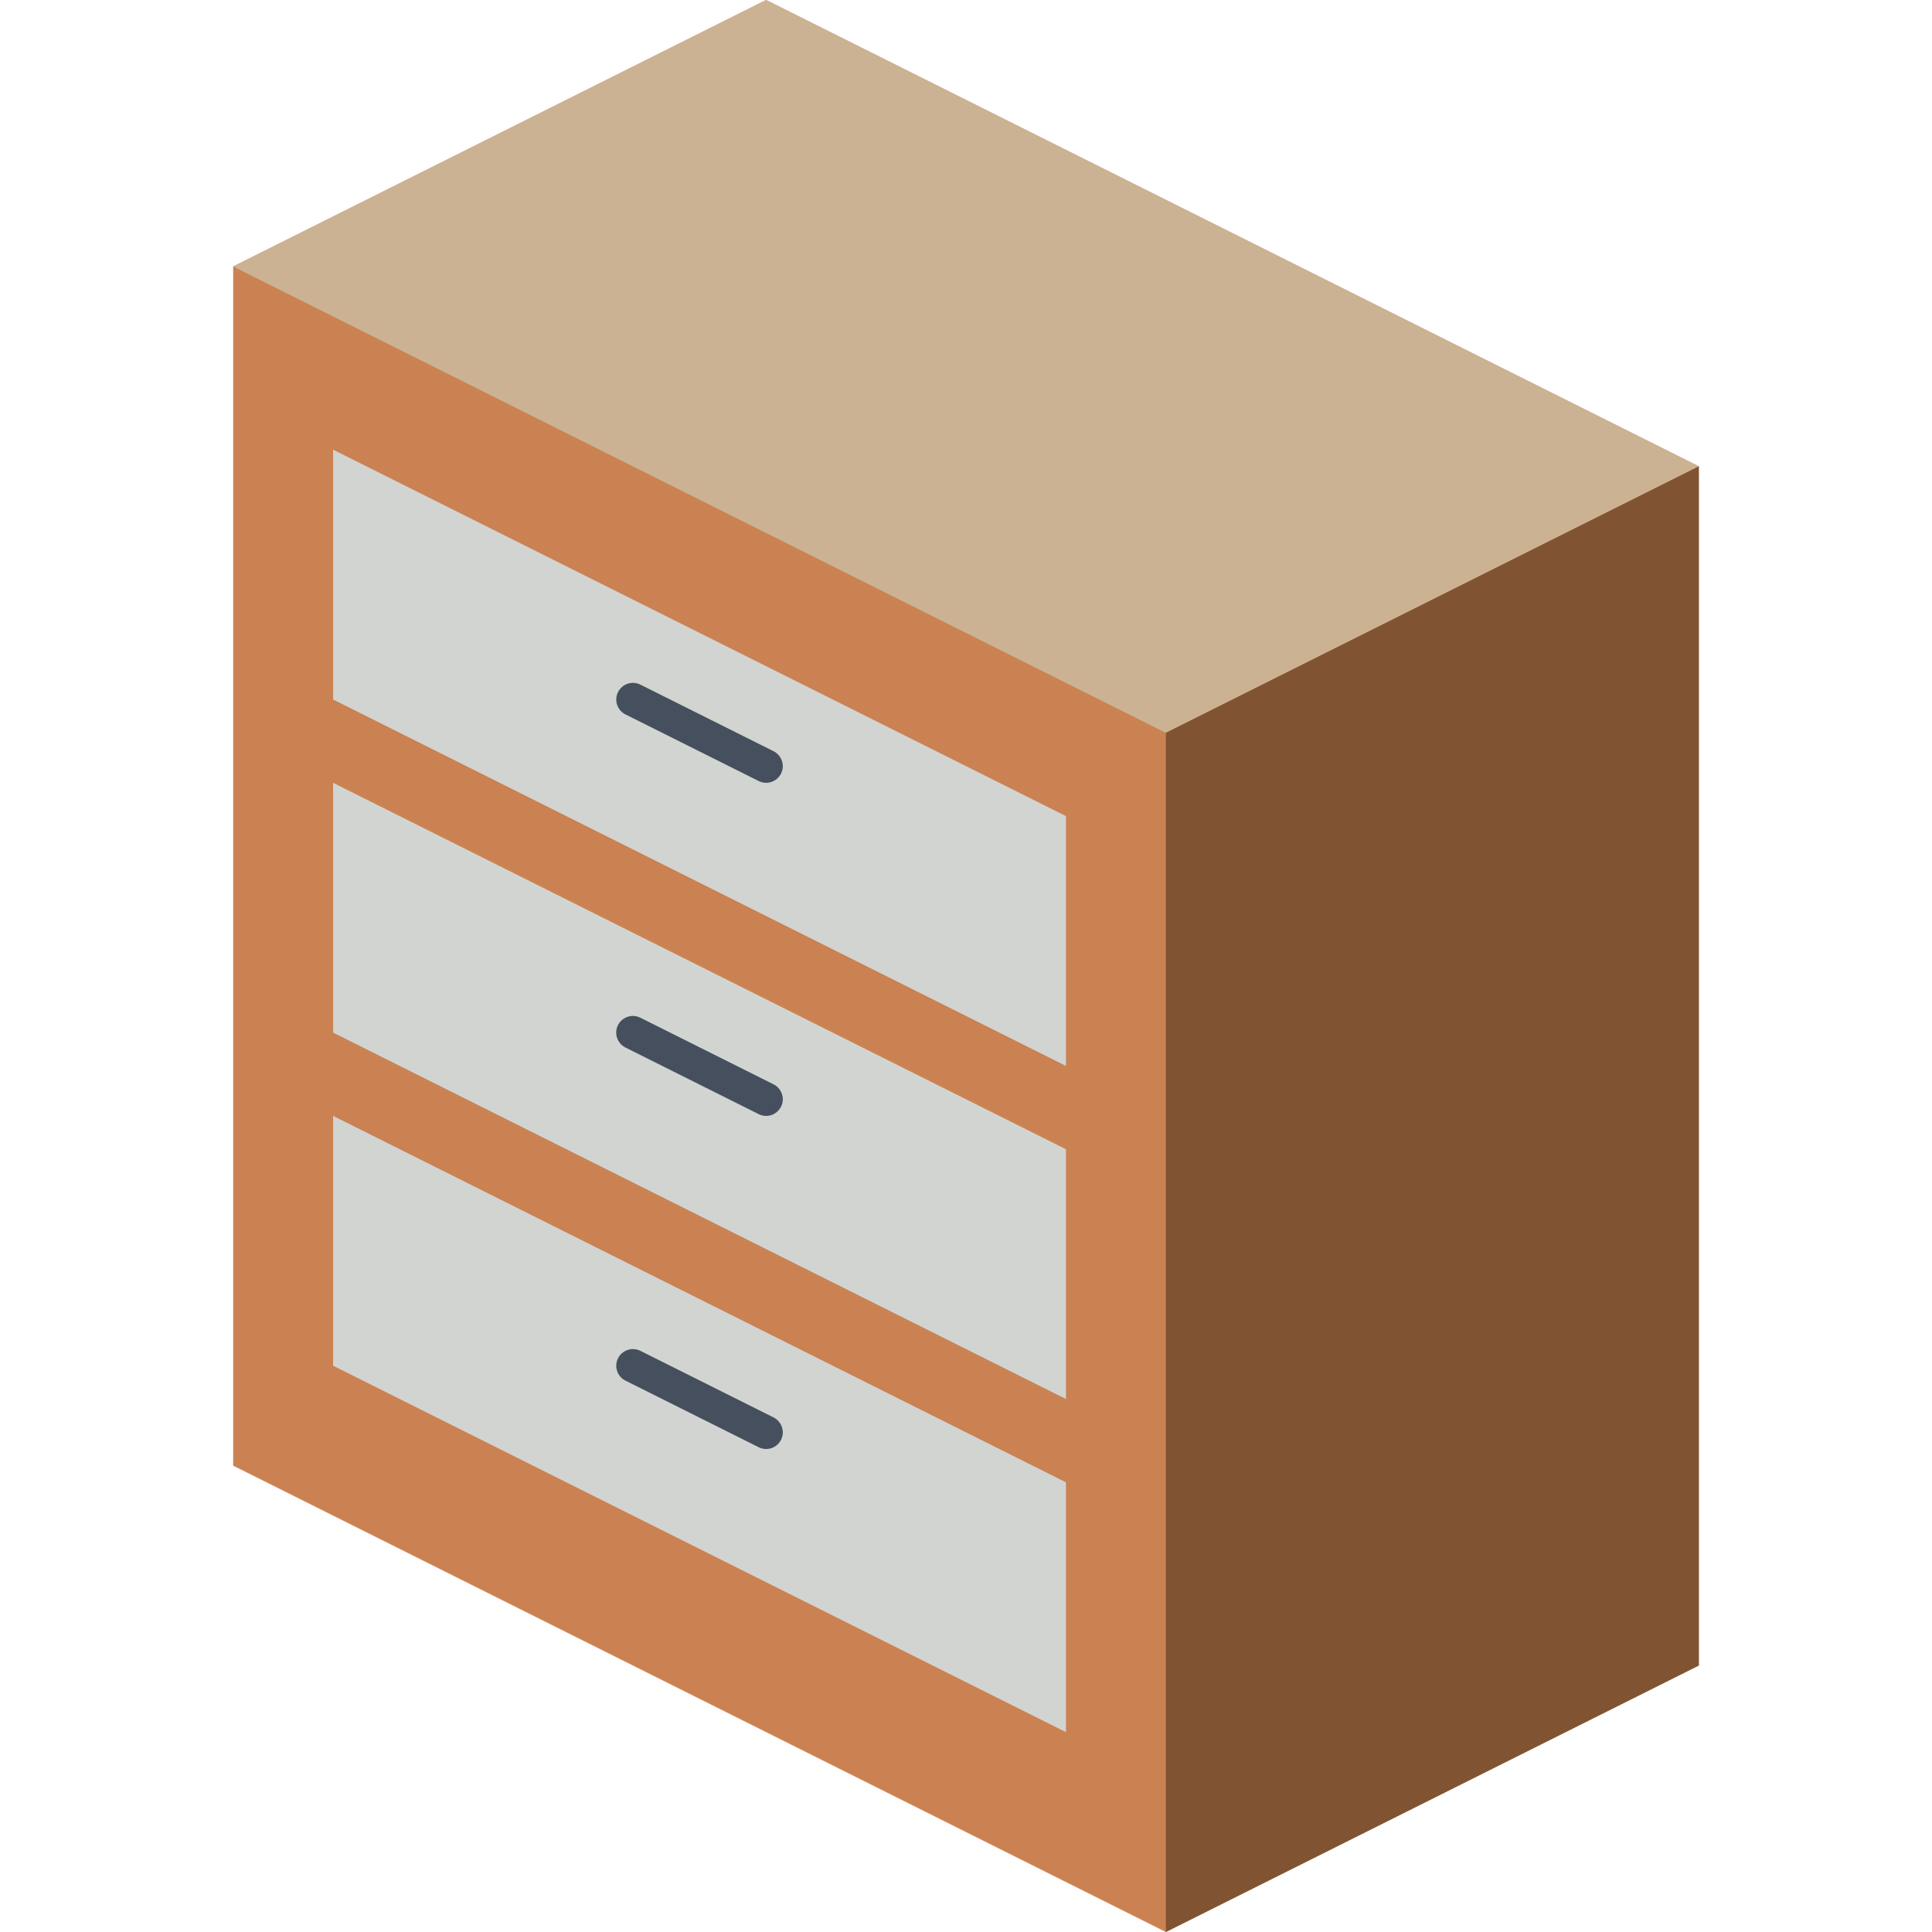 <?xml version="1.0" encoding="iso-8859-1"?>
<!-- Generator: Adobe Illustrator 19.0.0, SVG Export Plug-In . SVG Version: 6.00 Build 0)  -->
<svg version="1.1" id="Capa_1" xmlns="http://www.w3.org/2000/svg" xmlns:xlink="http://www.w3.org/1999/xlink" x="0px" y="0px"
	 viewBox="0 0 512 512" style="enable-background:new 0 0 512 512;" xml:space="preserve">
<g>
	<polygon style="fill:#CB8252;" points="203.034,0 61.793,70.621 61.793,388.414 308.966,512 450.207,441.379 450.207,123.586 	"/>
	<polygon style="fill:#CBB292;" points="450.207,123.586 308.966,194.207 61.793,70.621 203.034,0 	"/>
	<polygon style="fill:#805333;" points="450.207,123.586 450.207,441.379 308.966,512 308.966,194.207 	"/>
	<g>
		<polygon style="fill:#D1D4D1;" points="282.483,216.276 88.276,119.172 88.276,185.379 282.483,282.483 		"/>
		<polygon style="fill:#D1D4D1;" points="282.483,304.552 88.276,207.448 88.276,273.655 282.483,370.759 		"/>
		<polygon style="fill:#D1D4D1;" points="282.483,392.828 88.276,295.724 88.276,361.931 282.483,459.034 		"/>
	</g>
	<g>
		<path style="fill:#464F5D;" d="M203.034,207.448c-0.685-0.001-1.361-0.16-1.974-0.465l-35.31-17.655
			c-2.174-1.094-3.053-3.741-1.965-5.918c1.088-2.177,3.734-3.062,5.913-1.979l35.31,17.655c1.831,0.915,2.793,2.97,2.323,4.962
			C206.861,206.041,205.082,207.449,203.034,207.448z"/>
		<path style="fill:#464F5D;" d="M203.034,295.724c-0.685-0.001-1.361-0.16-1.974-0.465l-35.31-17.655
			c-1.415-0.703-2.346-2.108-2.441-3.685s0.658-3.084,1.977-3.954s3.002-0.968,4.413-0.258l35.31,17.655
			c1.831,0.915,2.793,2.97,2.323,4.962C206.861,294.317,205.082,295.725,203.034,295.724z"/>
		<path style="fill:#464F5D;" d="M203.034,384c-0.685-0.001-1.361-0.16-1.974-0.465l-35.31-17.655
			c-2.174-1.094-3.053-3.741-1.965-5.918c1.088-2.177,3.734-3.062,5.913-1.979l35.31,17.655c1.831,0.915,2.793,2.97,2.323,4.962
			C206.861,382.593,205.082,384.001,203.034,384z"/>
	</g>
</g>
<g>
</g>
<g>
</g>
<g>
</g>
<g>
</g>
<g>
</g>
<g>
</g>
<g>
</g>
<g>
</g>
<g>
</g>
<g>
</g>
<g>
</g>
<g>
</g>
<g>
</g>
<g>
</g>
<g>
</g>
</svg>
